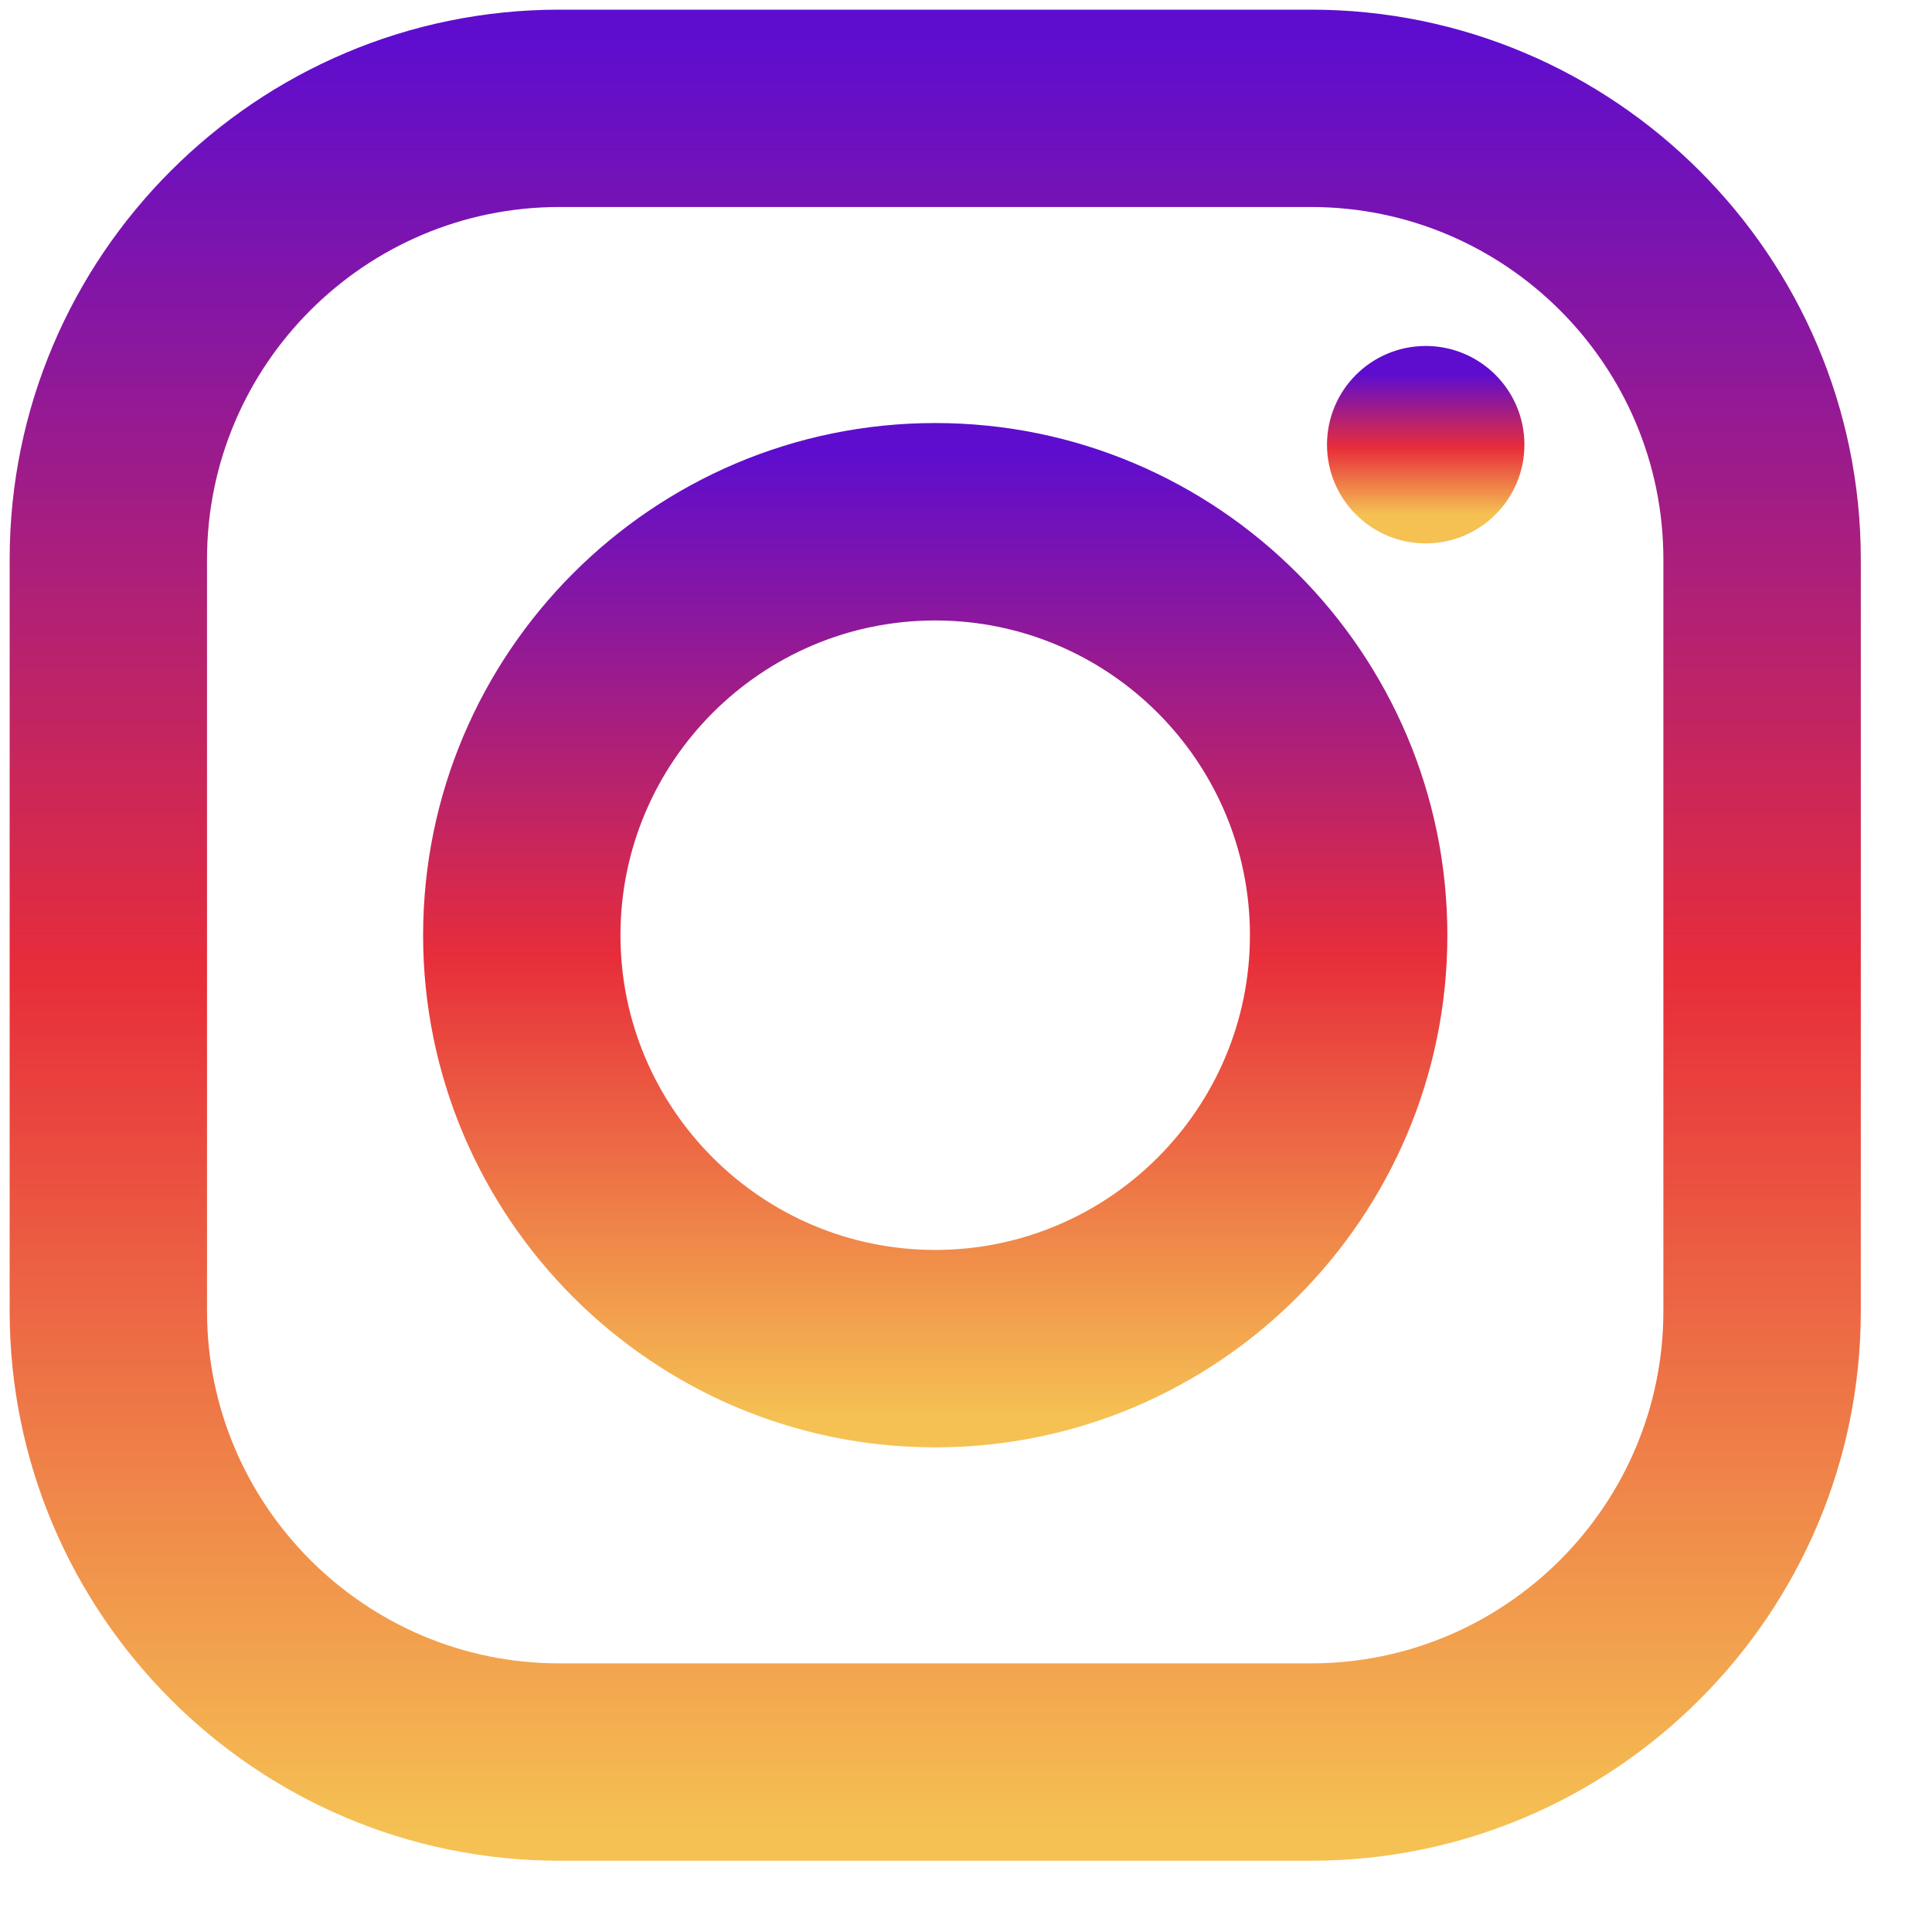 <svg width="27" height="27" viewBox="0 0 27 27" fill="none" xmlns="http://www.w3.org/2000/svg">
<path d="M18.322 0.335H7.817C3.691 0.335 0.335 3.691 0.335 7.817V18.322C0.335 22.448 3.691 25.804 7.817 25.804H18.322C22.448 25.804 25.805 22.448 25.805 18.322V7.817C25.805 3.691 22.448 0.335 18.322 0.335ZM23.446 18.322C23.446 21.147 21.147 23.446 18.322 23.446H7.817C4.992 23.446 2.693 21.147 2.693 18.322V7.817C2.693 4.992 4.992 2.693 7.817 2.693H18.322C21.147 2.693 23.446 4.992 23.446 7.817V18.322Z" fill="url(#paint0_linear_73_11)" stroke="url(#paint1_linear_73_11)" stroke-width="0.4"/>
<path d="M13.07 6.112C9.233 6.112 6.113 9.233 6.113 13.07C6.113 16.906 9.233 20.027 13.07 20.027C16.906 20.027 20.027 16.906 20.027 13.07C20.027 9.233 16.906 6.112 13.07 6.112ZM13.07 17.668C10.534 17.668 8.471 15.605 8.471 13.07C8.471 10.534 10.534 8.471 13.07 8.471C15.605 8.471 17.668 10.534 17.668 13.07C17.668 15.605 15.605 17.668 13.07 17.668Z" fill="url(#paint2_linear_73_11)" stroke="url(#paint3_linear_73_11)" stroke-width="0.4"/>
<path d="M19.925 7.394C20.576 7.394 21.104 6.866 21.104 6.215C21.104 5.563 20.576 5.035 19.925 5.035C19.273 5.035 18.745 5.563 18.745 6.215C18.745 6.866 19.273 7.394 19.925 7.394Z" fill="url(#paint4_linear_73_11)" stroke="url(#paint5_linear_73_11)" stroke-width="0.4"/>
<defs>
<linearGradient id="paint0_linear_73_11" x1="13.07" y1="0.535" x2="13.07" y2="25.604" gradientUnits="userSpaceOnUse">
<stop stop-color="#5E0DCF"/>
<stop offset="0.521" stop-color="#E72D3A"/>
<stop offset="1" stop-color="#F5C153"/>
</linearGradient>
<linearGradient id="paint1_linear_73_11" x1="13.07" y1="0.535" x2="13.07" y2="25.604" gradientUnits="userSpaceOnUse">
<stop stop-color="#5E0DCF"/>
<stop offset="0.521" stop-color="#E72D3A"/>
<stop offset="1" stop-color="#F5C153"/>
</linearGradient>
<linearGradient id="paint2_linear_73_11" x1="13.07" y1="6.312" x2="13.07" y2="19.827" gradientUnits="userSpaceOnUse">
<stop stop-color="#5E0DCF"/>
<stop offset="0.521" stop-color="#E72D3A"/>
<stop offset="1" stop-color="#F5C153"/>
</linearGradient>
<linearGradient id="paint3_linear_73_11" x1="13.07" y1="6.312" x2="13.07" y2="19.827" gradientUnits="userSpaceOnUse">
<stop stop-color="#5E0DCF"/>
<stop offset="0.521" stop-color="#E72D3A"/>
<stop offset="1" stop-color="#F5C153"/>
</linearGradient>
<linearGradient id="paint4_linear_73_11" x1="19.925" y1="5.235" x2="19.925" y2="7.194" gradientUnits="userSpaceOnUse">
<stop stop-color="#5E0DCF"/>
<stop offset="0.521" stop-color="#E72D3A"/>
<stop offset="1" stop-color="#F5C153"/>
</linearGradient>
<linearGradient id="paint5_linear_73_11" x1="19.925" y1="5.235" x2="19.925" y2="7.194" gradientUnits="userSpaceOnUse">
<stop stop-color="#5E0DCF"/>
<stop offset="0.521" stop-color="#E72D3A"/>
<stop offset="1" stop-color="#F5C153"/>
</linearGradient>
</defs>
</svg>

